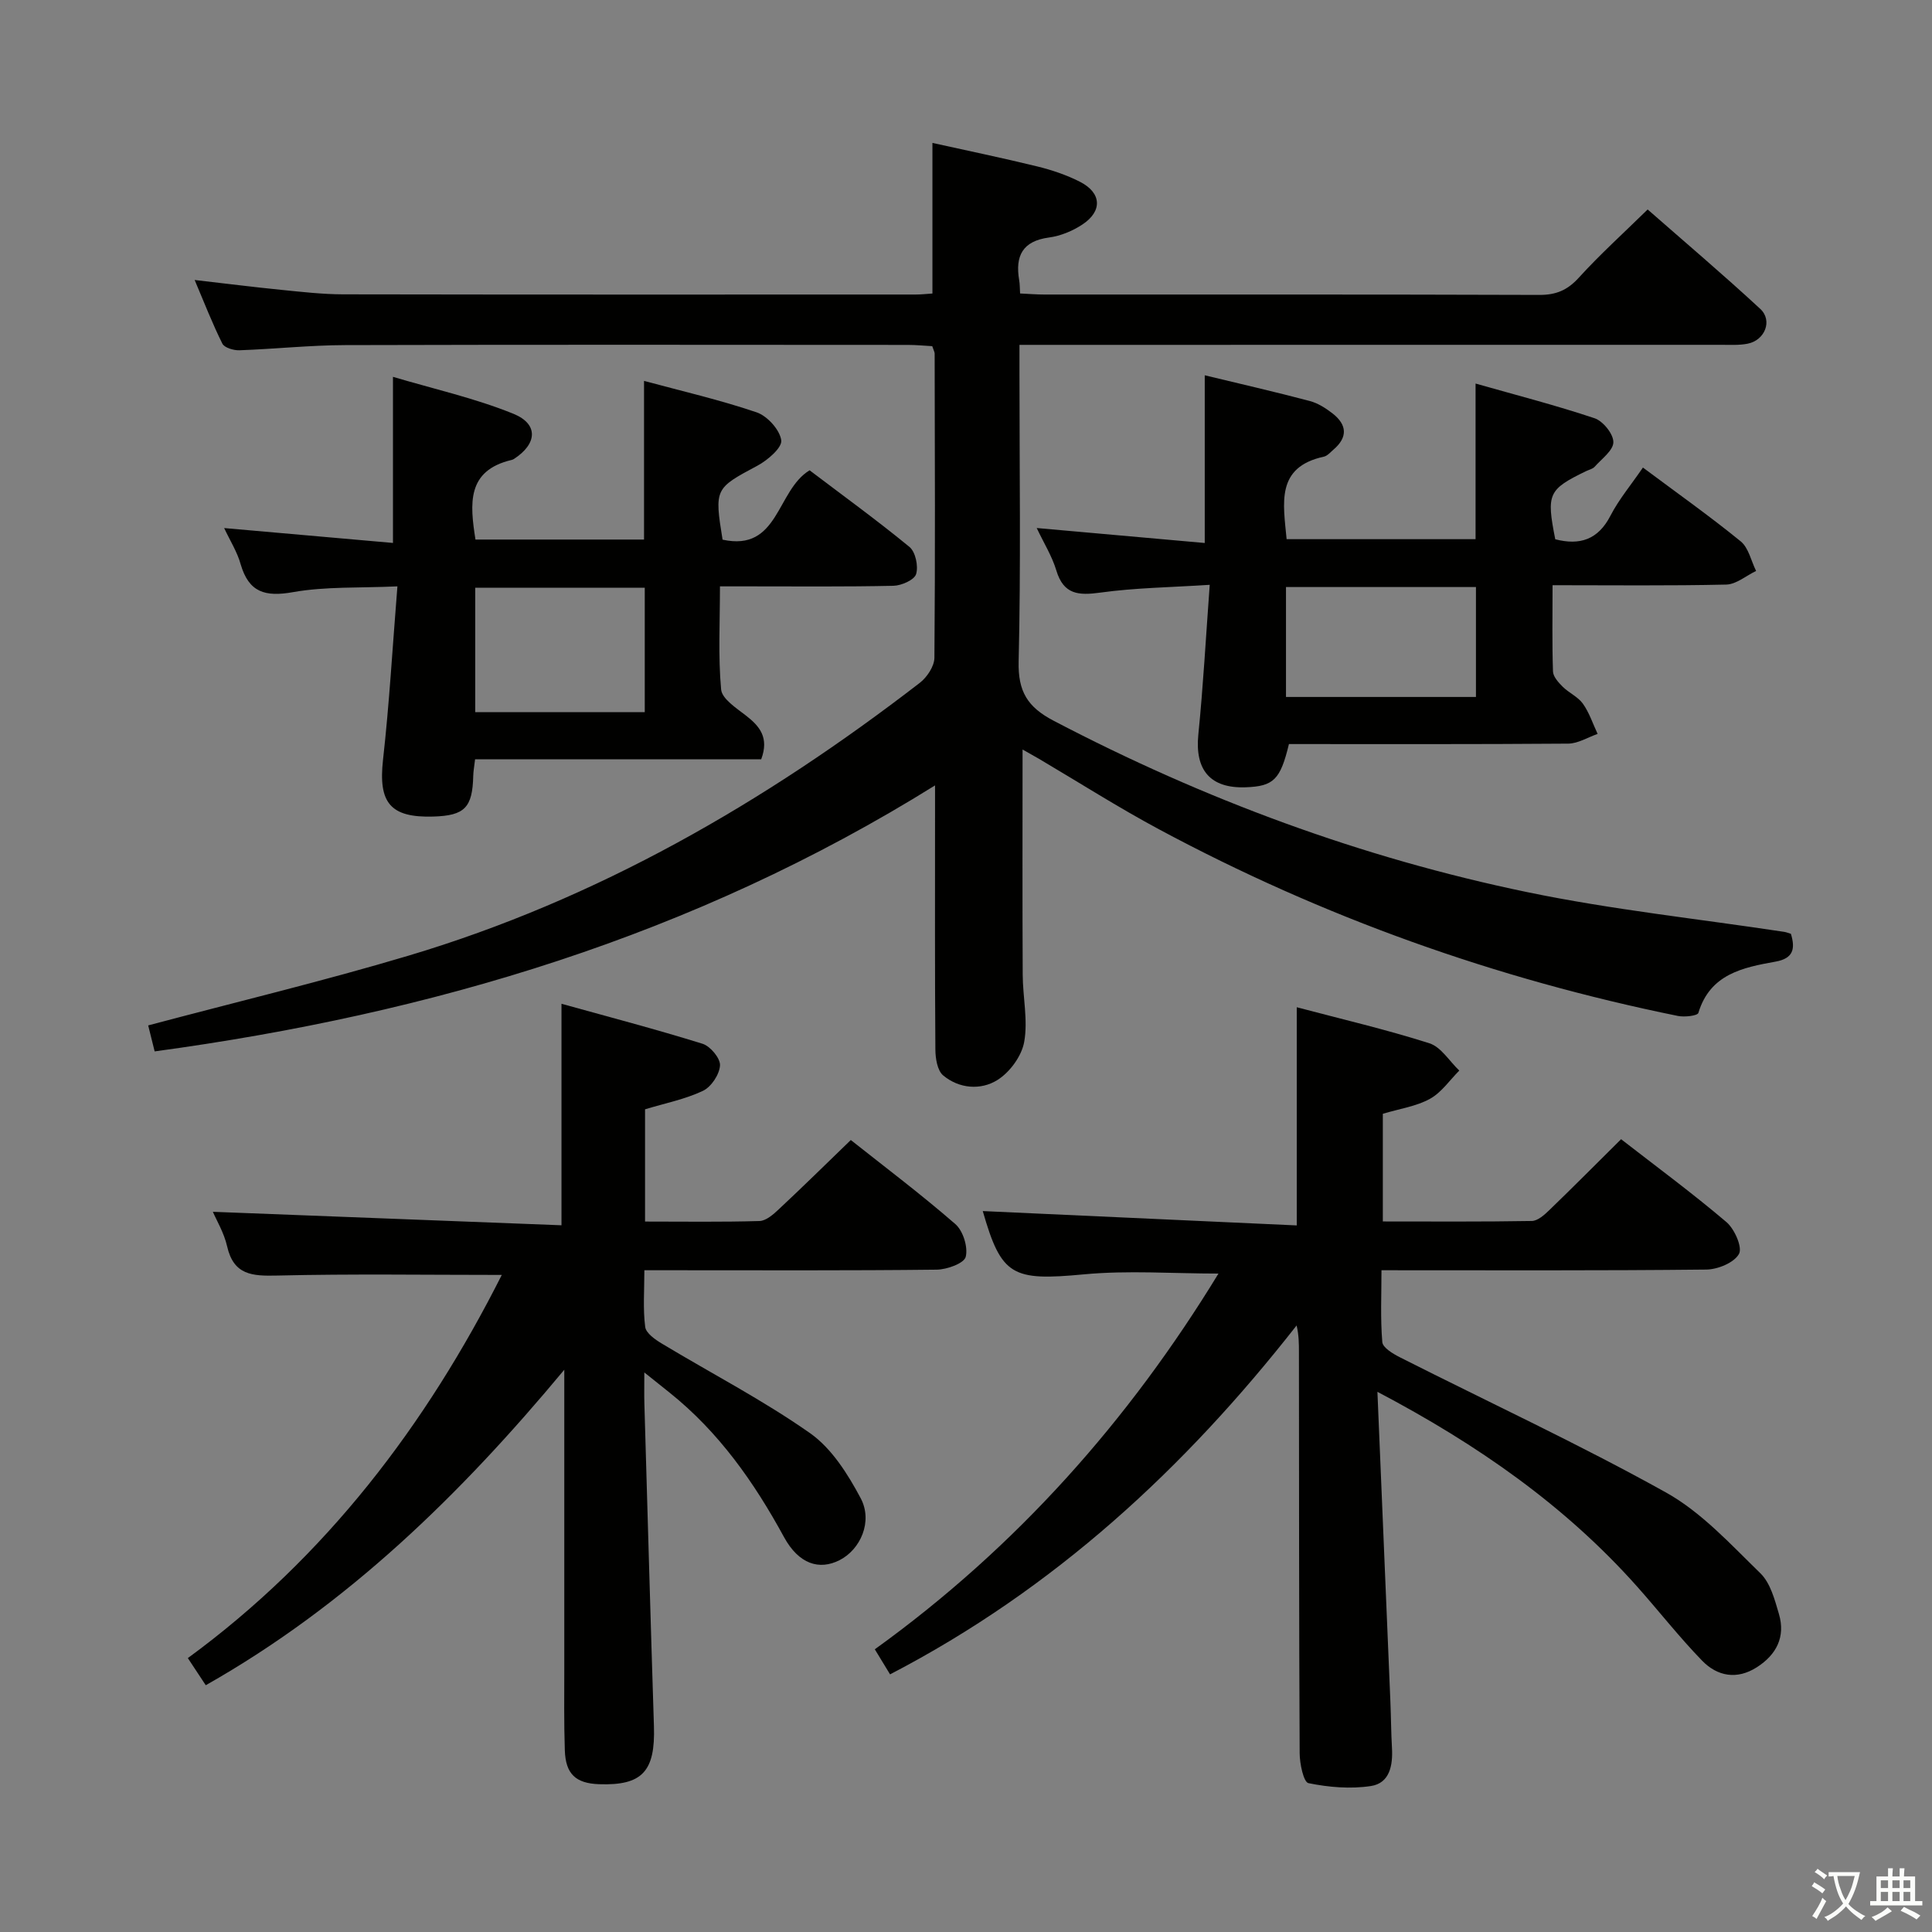<svg enable-background="new 0 0 400 400" viewBox="0 0 400 400" xmlns="http://www.w3.org/2000/svg"><rect x="0" y="0" width="400" height="400" fill="#808080" stroke="none"/><path d="m377.9 391.2c-.2.3-.4.5-.6.8-.7-.6-1.4-1-2.2-1.5.2-.3.4-.5.5-.8.6.4 1.4.8 2.3 1.5zm-1.8 6.1c-.2-.2-.5-.4-.9-.6.4-.6.8-1.2 1.2-1.9s.7-1.3.9-1.9c.3.3.5.5.8.7-.7 1.3-1.4 2.6-2 3.7zm2.2-9c-.3.3-.5.5-.6.8-.6-.6-1.3-1.1-2-1.5.3-.3.5-.5.6-.7.6.5 1.3.9 2 1.4zm.3.2v-.9h2 4.5c-.3 1.3-.6 2.5-1 3.6s-.9 2.1-1.4 3c.4.5 1 1 1.6 1.4s1.2.8 1.9 1.1c-.3.2-.5.4-.8.8-.4-.3-1-.7-1.6-1.2s-1.2-1.1-1.6-1.6c-.5.6-1.1 1.1-1.7 1.6s-1.4.9-2.1 1.4c-.1-.3-.3-.5-.7-.8.6-.2 1.2-.5 1.9-1s1.4-1.1 2-1.8c-.5-.8-.9-1.6-1.2-2.5s-.6-2-.8-3.2c-.4.1-.7.1-1 .1zm2.5 2.7c.3 1 .7 1.7 1 2.2.3-.5.6-1.1 1-2s.6-1.9.9-3h-3.2-.4c.1.9.3 1.8.7 2.8z" fill="#fbfcfa"/><path d="m396.5 388.5v1.5 3.6h1.5v.9c-.4 0-1 0-1.7 0h-7.9c-.5 0-.9 0-1.2 0v-.9h1.3v-3.5c0-.7 0-1.2 0-1.6h2.4c0-.8 0-1.4 0-1.7h1c0 .3-.1.8-.1 1.7h1.5c0-.8 0-1.4 0-1.7h1c0 .3-.1.9-.1 1.7zm-8.2 9.2c-.2-.3-.5-.5-.8-.8.8-.3 1.4-.6 1.9-.9s1-.7 1.4-1.1c.3.3.6.5.9.8-1.6 1-2.8 1.6-3.4 2zm2.6-6.8v-1.6h-1.5v1.6zm0 2.7v-1.9h-1.5v1.9zm2.4-2.7v-1.6h-1.5v1.6zm0 2.7v-1.9h-1.5v1.9zm.2 2 .7-.8c.4.2.9.5 1.6.8s1.3.7 1.8 1c-.3.3-.5.5-.8.8-.4-.3-1.5-1-3.3-1.8zm2-4.7v-1.6h-1.4v1.6zm0 2.7v-1.9h-1.4v1.9z" fill="#fbfcfa"/><g fill="#010100"><path d="m211.71 155.18c0 15.8-.05 31.21.03 46.62.02 4.65 1.11 9.43.31 13.91-.52 2.94-2.99 6.31-5.57 7.91-3.42 2.13-7.9 1.8-11.21-.97-1.21-1.01-1.6-3.53-1.61-5.37-.12-16-.07-32-.07-47.99 0-1.8 0-3.6 0-6.68-50 31.15-104.15 47.27-161.57 55.07-.47-1.87-.96-3.85-1.34-5.38 18.3-4.87 36.2-9.16 53.83-14.42 39.09-11.66 73.8-31.72 105.93-56.51 1.49-1.15 3-3.42 3.02-5.18.18-21 .09-41.99.05-62.99 0-.31-.2-.62-.5-1.53-1.52-.08-3.28-.26-5.04-.26-38.83-.02-77.66-.07-116.49.04-7.31.02-14.61.81-21.92 1.07-1.19.04-3.09-.52-3.52-1.37-2.05-4.11-3.72-8.41-5.74-13.18 6.4.73 12.11 1.46 17.83 2.03 4.29.43 8.61.93 12.92.94 39.5.07 78.99.05 118.49.04 1.15 0 2.29-.13 3.51-.21 0-10.24 0-20.32 0-31.18 6.98 1.55 14.36 3.07 21.67 4.86 3.04.74 6.08 1.77 8.86 3.18 4.5 2.28 4.72 6.08.52 8.85-2.03 1.34-4.51 2.37-6.9 2.69-5.53.74-7.04 3.84-6.19 8.84.14.79.12 1.61.19 2.75 1.78.08 3.39.22 5.01.22 34.16.01 68.33-.04 102.49.08 3.46.01 5.81-.97 8.16-3.55 4.36-4.8 9.19-9.16 14.27-14.14 7.7 6.75 15.66 13.5 23.31 20.58 2.61 2.41.97 6.51-2.62 7.21-1.77.35-3.65.23-5.48.23-46.16.01-92.32.01-138.49.01-2.12 0-4.24 0-6.78 0v6.06c0 19.83.3 39.67-.17 59.49-.15 6.21 1.83 9.44 7.24 12.27 31.12 16.29 63.78 28.39 98.12 35.5 17.53 3.63 35.41 5.52 53.13 8.21.47.07.92.27 1.4.41.94 3.1.5 5.09-3.16 5.75-6.78 1.22-13.57 2.56-16 10.62-.18.6-2.87.91-4.24.63-37.67-7.66-73.53-20.45-107.41-38.63-8.48-4.55-16.63-9.74-24.93-14.64-1.1-.63-2.22-1.25-3.34-1.89z"/><path d="m285.18 288.16c.9 21.41 1.8 42.83 2.69 64.24.13 3.16.14 6.33.32 9.48.21 3.62-.46 7.31-4.37 7.9-4.21.64-8.72.26-12.92-.6-1.01-.21-1.81-4.02-1.82-6.19-.14-27.66-.12-55.32-.15-82.98 0-1.77 0-3.54-.48-5.59-23.2 29.62-50.17 54.57-84.17 72.24-1.06-1.74-2.05-3.36-3.16-5.19 29.32-21.12 52.62-47.41 71.15-77.79-9.47 0-18.74-.7-27.85.16-14.88 1.4-17.09.34-20.95-13.1 21.28.97 42.95 1.96 65.01 2.97 0-15.55 0-30.06 0-45.17 9.29 2.46 18.49 4.6 27.46 7.46 2.42.77 4.14 3.71 6.19 5.65-2 2-3.7 4.55-6.09 5.86-2.84 1.56-6.26 2.04-9.74 3.09v22.29c10.31 0 20.58.08 30.84-.1 1.23-.02 2.61-1.26 3.62-2.24 4.91-4.74 9.72-9.58 14.87-14.69 7.27 5.65 14.75 11.16 21.81 17.16 1.68 1.43 3.35 5.23 2.6 6.59-1.01 1.82-4.38 3.21-6.76 3.24-22.16.24-44.31.14-67.26.14 0 5.05-.24 9.99.17 14.87.1 1.17 2.23 2.44 3.68 3.17 18.36 9.29 37.06 17.96 55.03 27.96 7.37 4.1 13.41 10.75 19.57 16.74 2.07 2.01 2.97 5.47 3.84 8.43 1.39 4.73-.51 8.43-4.58 11.03-4.12 2.64-8.18 1.87-11.32-1.36-4.74-4.88-8.95-10.28-13.48-15.37-14.88-16.71-32.95-29.35-53.75-40.3z"/><path d="m103.89 263.96c-15.58 0-31.05-.24-46.51.13-5.15.12-9-.07-10.36-6.06-.64-2.81-2.21-5.41-2.95-7.14 23.99.93 47.98 1.85 72.18 2.79 0-15.7 0-30.25 0-45.86 9.67 2.69 19.5 5.26 29.2 8.28 1.61.5 3.71 3.01 3.62 4.48-.11 1.88-1.82 4.46-3.54 5.27-3.69 1.75-7.83 2.56-11.98 3.82v23.24c8.15 0 15.93.12 23.69-.11 1.38-.04 2.9-1.39 4.04-2.47 4.86-4.54 9.61-9.21 14.87-14.3 6.99 5.54 14.53 11.22 21.64 17.4 1.61 1.4 2.66 4.79 2.15 6.79-.35 1.35-3.89 2.63-6.02 2.65-18.16.21-36.33.12-54.49.12-1.81 0-3.61 0-6.02 0 0 4.17-.31 8 .17 11.73.16 1.3 2.08 2.64 3.49 3.48 10.23 6.16 20.9 11.68 30.64 18.52 4.48 3.15 7.84 8.49 10.49 13.48 2.55 4.81-.05 10.61-4.37 12.81-4.2 2.14-8.45.84-11.52-4.79-6.2-11.38-13.5-21.75-23.69-29.9-1.4-1.12-2.8-2.23-5.22-4.17 0 2.9-.04 4.66.01 6.41.65 22.28 1.27 44.57 1.98 66.85.3 9.33-2.41 12.3-11.35 11.99-4.84-.17-6.94-2.1-7.1-7.03-.19-5.66-.11-11.33-.11-16.99-.01-19 0-37.99 0-56.99 0-1.6 0-3.2 0-4.8-21.45 25.79-44.89 48.71-74.23 65.32-1.31-1.99-2.4-3.64-3.71-5.62 28.58-20.92 49.31-48.23 65-79.33z"/><path d="m46.41 109.33c12.06 1.06 23.4 2.07 34.95 3.08 0-11.58 0-22.3 0-34.39 8.48 2.52 16.98 4.42 24.94 7.65 5.25 2.14 4.91 6.24.11 9.35-.14.09-.3.16-.46.2-9.39 2.2-8.66 9.12-7.51 16.49h34.9c0-10.79 0-21.51 0-32.85 7.81 2.11 15.69 3.92 23.31 6.51 2.22.76 4.79 3.6 5.1 5.78.22 1.52-2.82 4.14-4.94 5.27-8.77 4.69-8.93 4.72-7.21 15.31 11.69 2.56 11.12-10.19 18.02-14.36 6.79 5.15 13.9 10.3 20.67 15.86 1.26 1.04 1.88 3.99 1.38 5.63-.36 1.2-3.02 2.38-4.68 2.42-9.99.22-19.98.12-29.98.12-1.79 0-3.59 0-5.95 0 0 7.49-.39 14.46.24 21.34.18 1.96 3.15 3.86 5.13 5.4 2.86 2.22 4.84 4.57 3.17 9.06-19.54 0-39.28 0-59.24 0-.18 1.55-.36 2.49-.38 3.44-.16 6.57-1.77 8.22-8.25 8.42-8.97.27-11.42-2.89-10.43-11.75 1.31-11.66 1.97-23.4 2.98-35.91-7.86.36-14.88 0-21.63 1.2-5.76 1.02-9.12.05-10.82-5.76-.69-2.52-2.15-4.81-3.42-7.51zm51.98 12.36v25.76h35.1c0-8.75 0-17.12 0-25.76-11.89 0-23.45 0-35.1 0z"/><path d="m340.15 96.8c7.02 5.24 13.81 10.04 20.24 15.28 1.64 1.34 2.16 4.05 3.19 6.13-2.06.98-4.1 2.77-6.18 2.82-11.78.27-23.56.13-35.96.13 0 6.3-.11 12.09.09 17.86.04 1.09 1.13 2.28 2.01 3.16 1.29 1.28 3.16 2.08 4.18 3.51 1.33 1.87 2.06 4.15 3.05 6.26-2.03.7-4.05 1.99-6.08 2.01-19.3.15-38.6.09-57.83.09-1.78 7.39-3.17 8.74-8.96 8.95-7.34.26-10.53-3.58-9.8-10.9 1.01-10.04 1.56-20.12 2.36-31.02-8.21.53-15.48.62-22.63 1.61-4.52.62-7.62.44-9.13-4.59-.89-2.95-2.58-5.66-4.06-8.78 11.82 1.05 23.15 2.06 34.79 3.1 0-11.88 0-23.06 0-34.72 7.3 1.76 14.55 3.42 21.73 5.32 1.71.45 3.35 1.5 4.77 2.61 2.97 2.33 3.13 4.92.15 7.46-.63.54-1.26 1.3-2 1.46-9.99 2.18-8.39 9.65-7.7 17.08h39.12c0-10.48 0-20.87 0-32.22 8.3 2.36 16.56 4.48 24.63 7.18 1.76.59 3.91 3.25 3.9 4.95 0 1.71-2.42 3.46-3.88 5.1-.41.46-1.17.61-1.76.9-7.86 3.81-8.25 4.69-6.39 14.11 5.08 1.31 8.88.1 11.45-4.92 1.74-3.36 4.24-6.33 6.7-9.93zm-73.9 47.5h39.33c0-7.82 0-15.35 0-22.76-13.34 0-26.25 0-39.33 0z"/></g></svg>